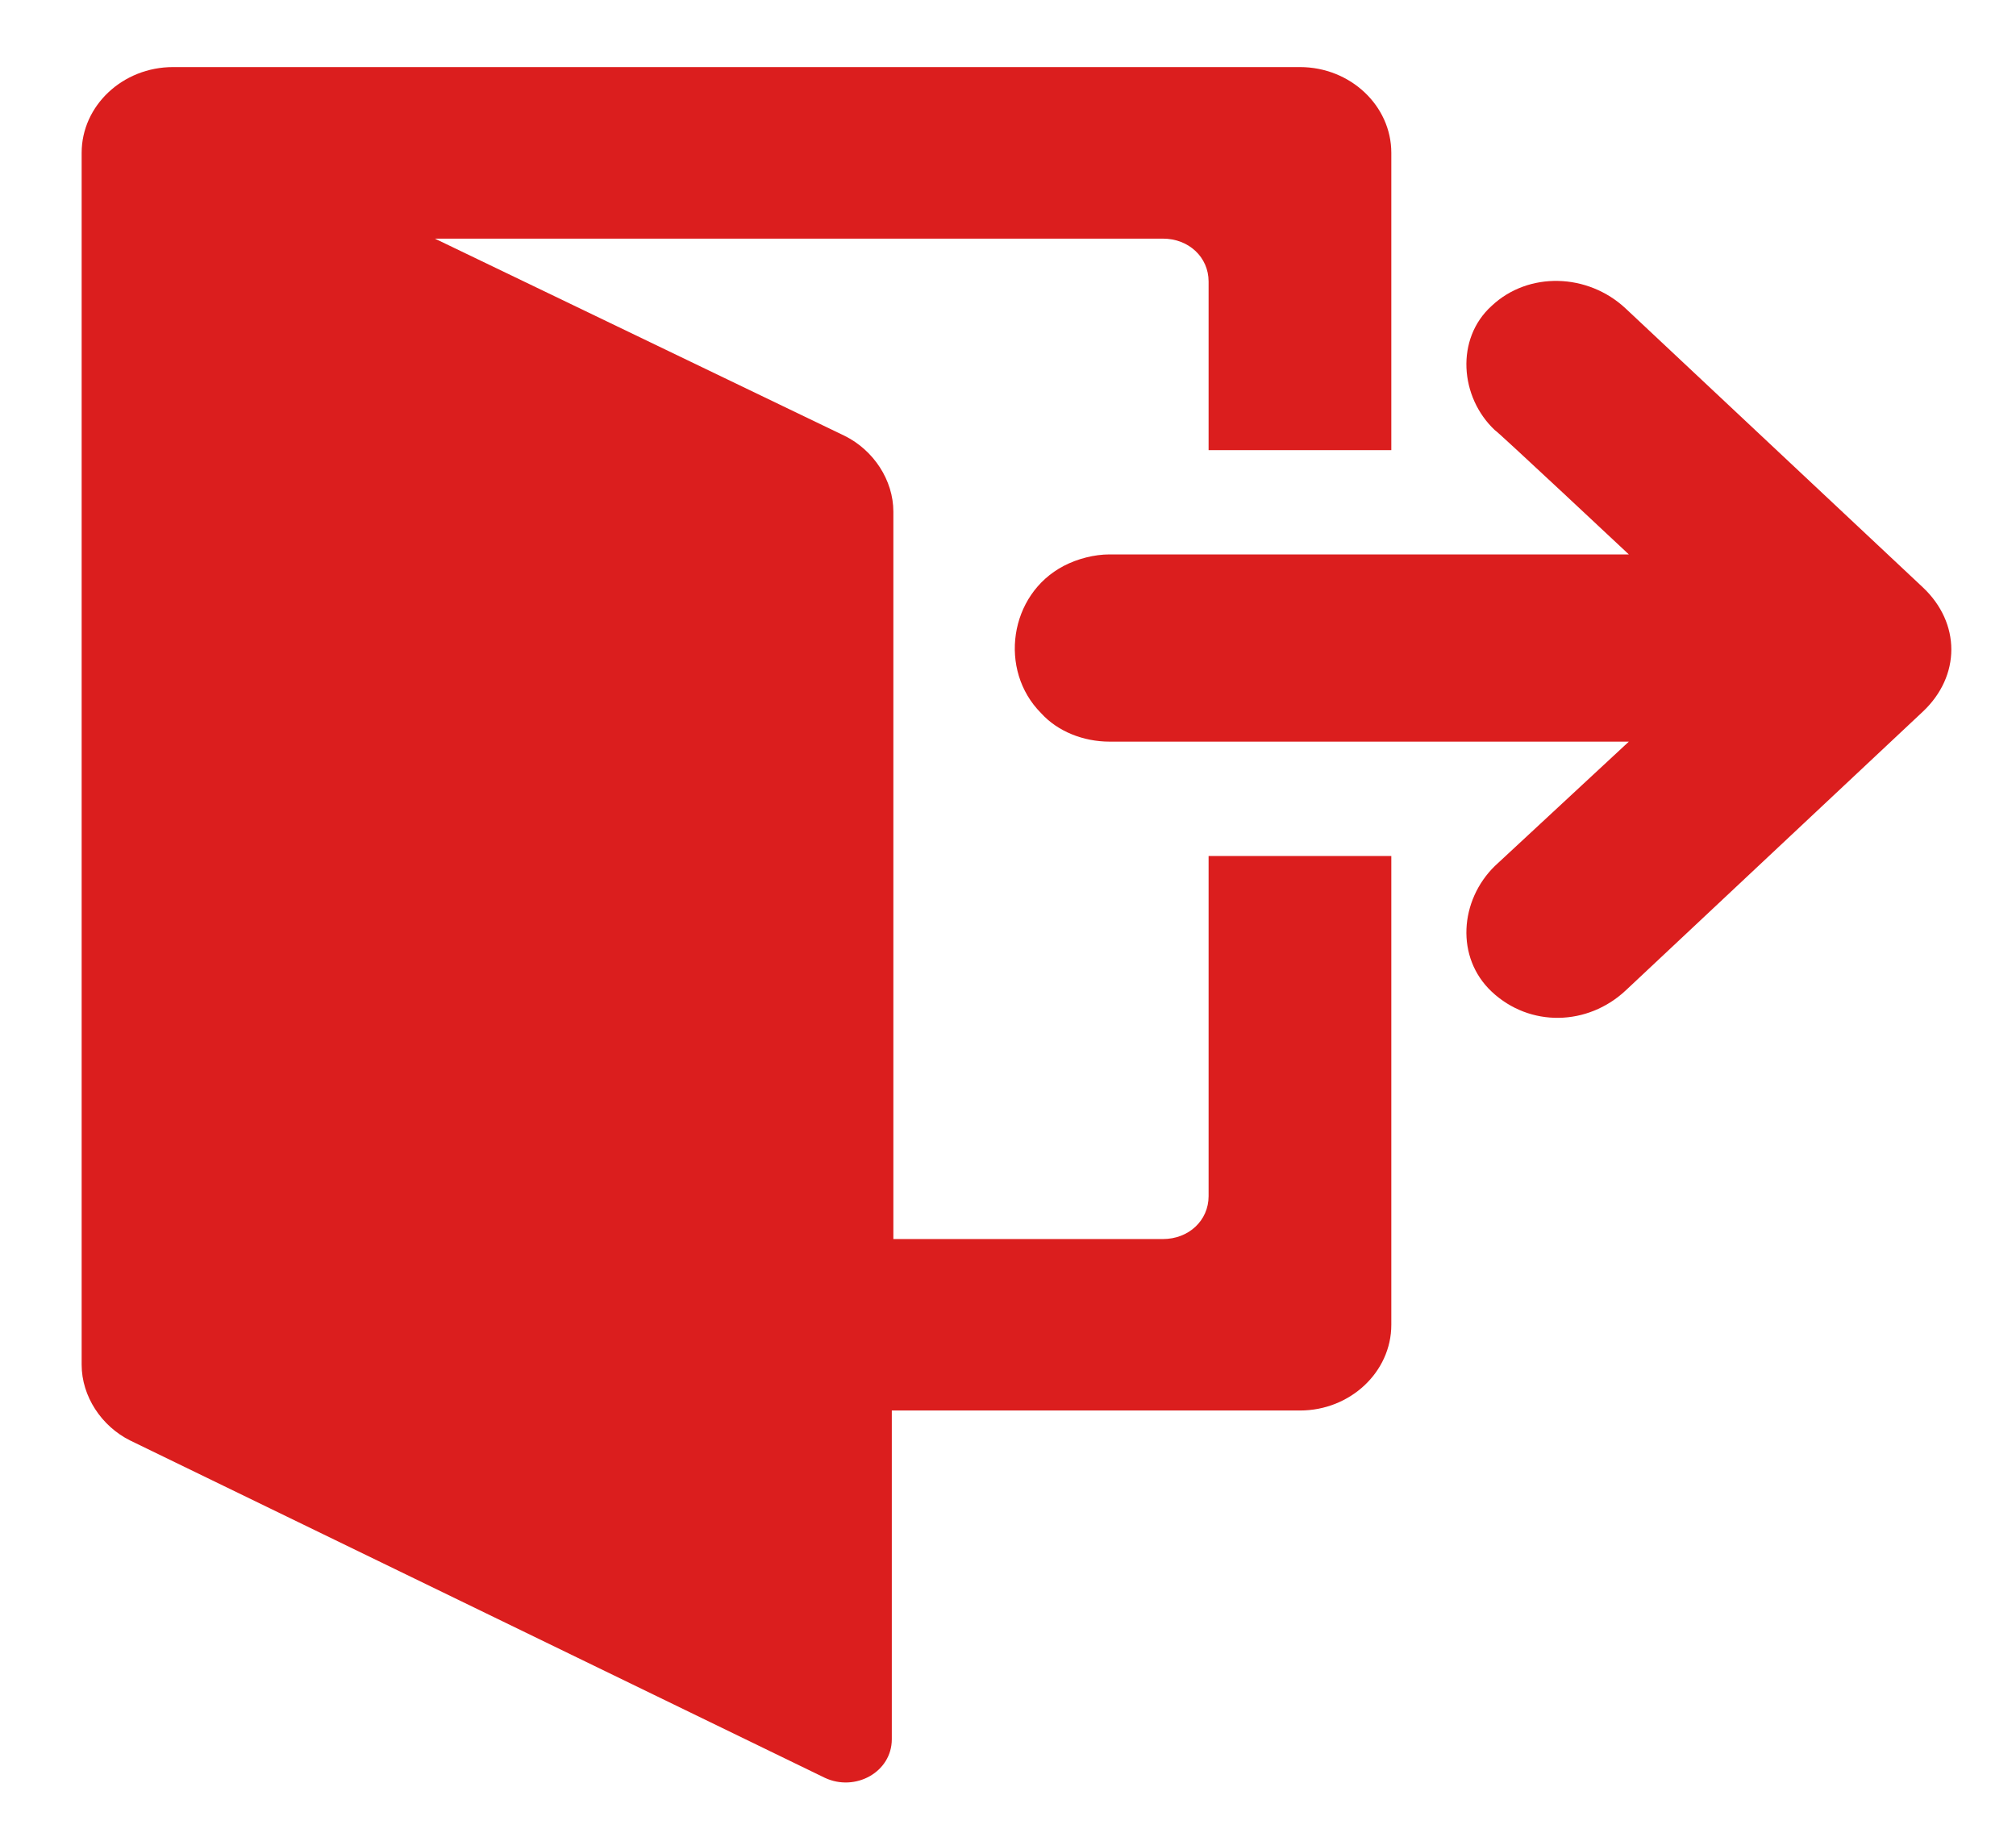 <svg width="22" height="20" viewBox="0 0 22 20" fill="none" xmlns="http://www.w3.org/2000/svg">
<path d="M15.183 4.896V1.668C15.183 1.153 14.735 0.732 14.186 0.732H1.888C1.339 0.732 0.891 1.153 0.891 1.668V2.276V14.472V14.893C0.891 15.236 1.107 15.564 1.422 15.72L9.001 19.4C9.333 19.556 9.732 19.338 9.732 18.979V15.392H14.186C14.735 15.392 15.183 14.971 15.183 14.457V9.341H13.189V13.053C13.189 13.318 12.973 13.521 12.69 13.521H9.749V8.717V5.676V5.583C9.749 5.24 9.533 4.912 9.217 4.756L4.746 2.604H12.69C12.973 2.604 13.189 2.807 13.189 3.072V4.912H15.183V4.896Z" fill="#DB1E1E"/>
<path d="M17.742 3.368L20.983 6.409C21.398 6.799 21.398 7.376 20.983 7.766L17.742 10.807C17.326 11.197 16.695 11.212 16.279 10.822C15.881 10.448 15.93 9.824 16.313 9.45L17.775 8.093H12.108C11.826 8.093 11.543 7.984 11.36 7.781C10.895 7.314 11.011 6.487 11.609 6.175C11.759 6.097 11.942 6.05 12.108 6.05H17.775C17.775 6.05 16.329 4.694 16.313 4.694C15.93 4.335 15.881 3.695 16.279 3.337C16.678 2.962 17.326 2.978 17.742 3.368Z" fill="#DB1E1E"/>
</svg>
